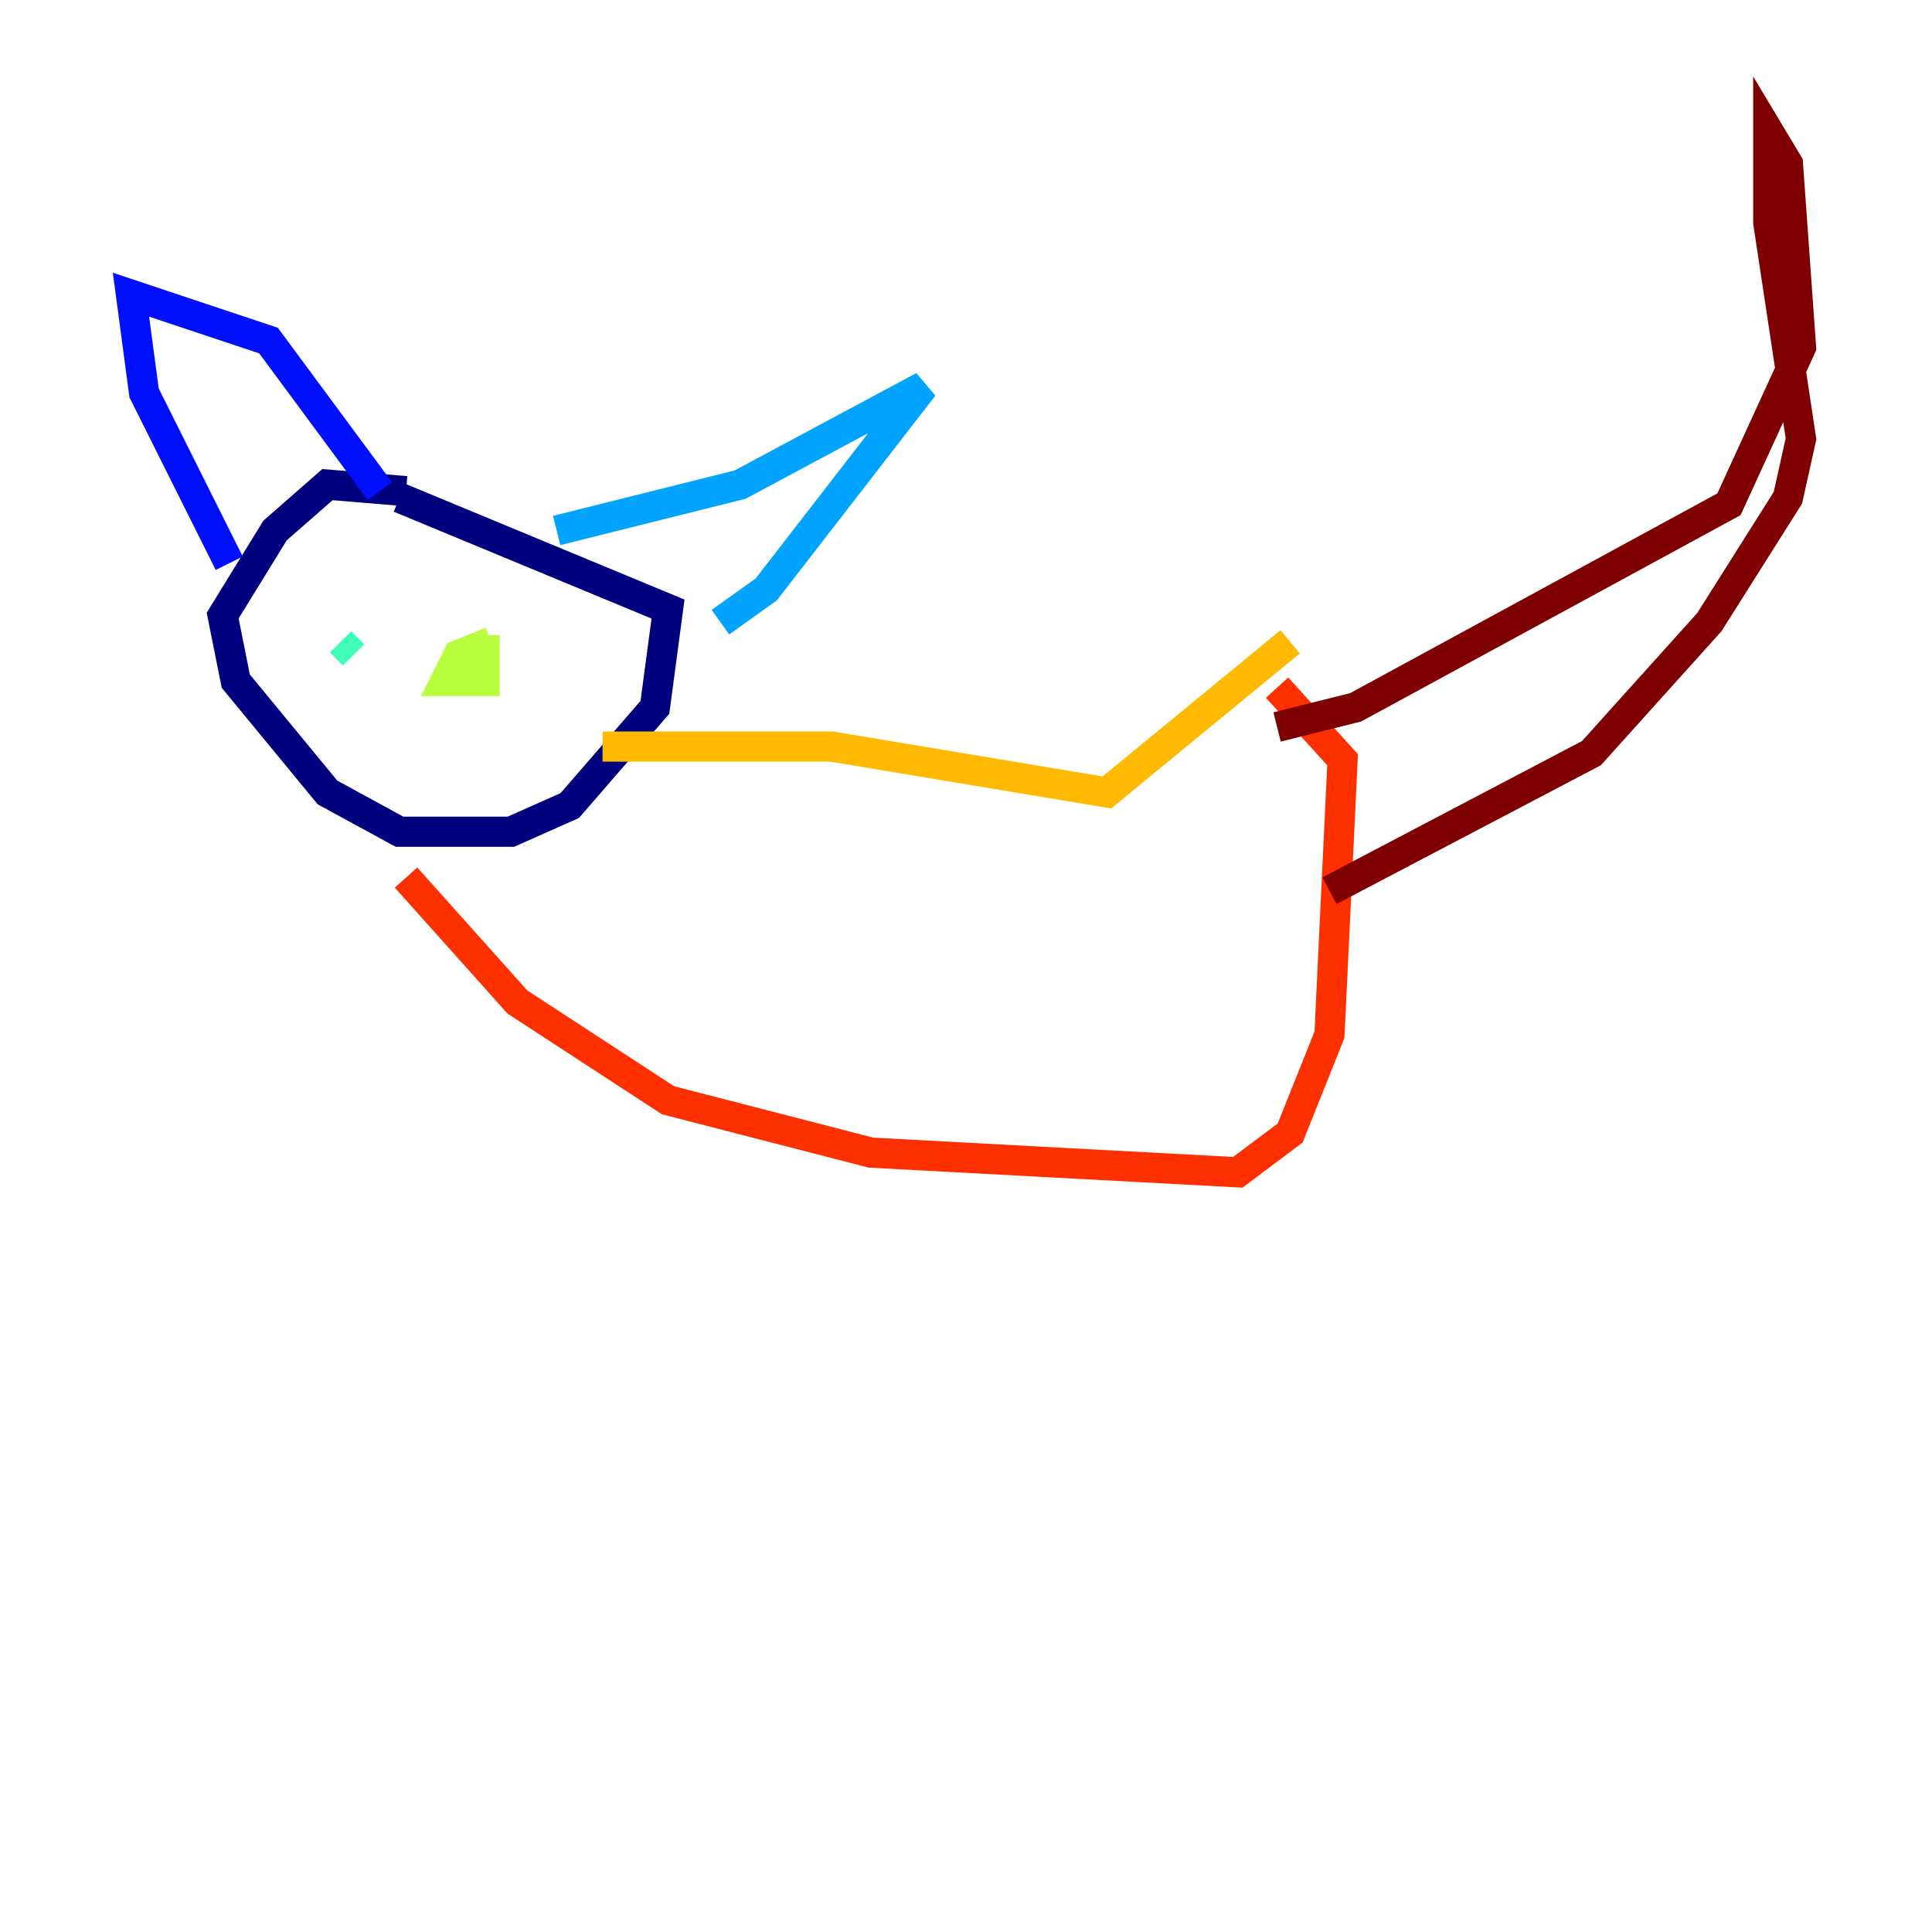 <?xml version="1.0" encoding="utf-8" ?>
<svg baseProfile="tiny" height="128" version="1.2" viewBox="0,0,128,128" width="128" xmlns="http://www.w3.org/2000/svg" xmlns:ev="http://www.w3.org/2001/xml-events" xmlns:xlink="http://www.w3.org/1999/xlink"><defs /><polyline fill="none" points="26.902,32.542 21.695,32.108 18.224,35.146 14.752,40.786 15.62,45.125 21.695,52.502 26.468,55.105 33.844,55.105 37.749,53.37 43.39,46.861 44.258,40.352 26.468,32.976" stroke="#00007f" stroke-width="2" /><polyline fill="none" points="15.186,37.315 9.546,26.034 8.678,19.525 17.79,22.563 25.166,32.542" stroke="#0010ff" stroke-width="2" /><polyline fill="none" points="36.881,35.146 49.031,32.108 61.18,25.6 50.766,39.051 47.729,41.22" stroke="#00a4ff" stroke-width="2" /><polyline fill="none" points="22.563,42.522 23.43,43.39" stroke="#3fffb7" stroke-width="2" /><polyline fill="none" points="32.542,42.522 30.373,43.39 29.505,45.125 32.108,45.125 32.108,42.088" stroke="#b7ff3f" stroke-width="2" /><polyline fill="none" points="39.919,49.464 55.105,49.464 73.329,52.502 85.478,42.522" stroke="#ffb900" stroke-width="2" /><polyline fill="none" points="26.902,58.142 34.278,66.386 44.258,72.895 57.709,76.366 82.007,77.668 85.478,75.064 88.081,68.556 88.949,50.332 84.61,45.559" stroke="#ff3000" stroke-width="2" /><polyline fill="none" points="84.61,48.163 89.817,46.861 114.549,33.41 119.322,22.997 118.454,10.848 117.153,8.678 117.153,14.752 119.322,29.071 118.454,32.976 113.248,41.22 105.437,49.898 88.081,59.01" stroke="#7f0000" stroke-width="2" /></svg>